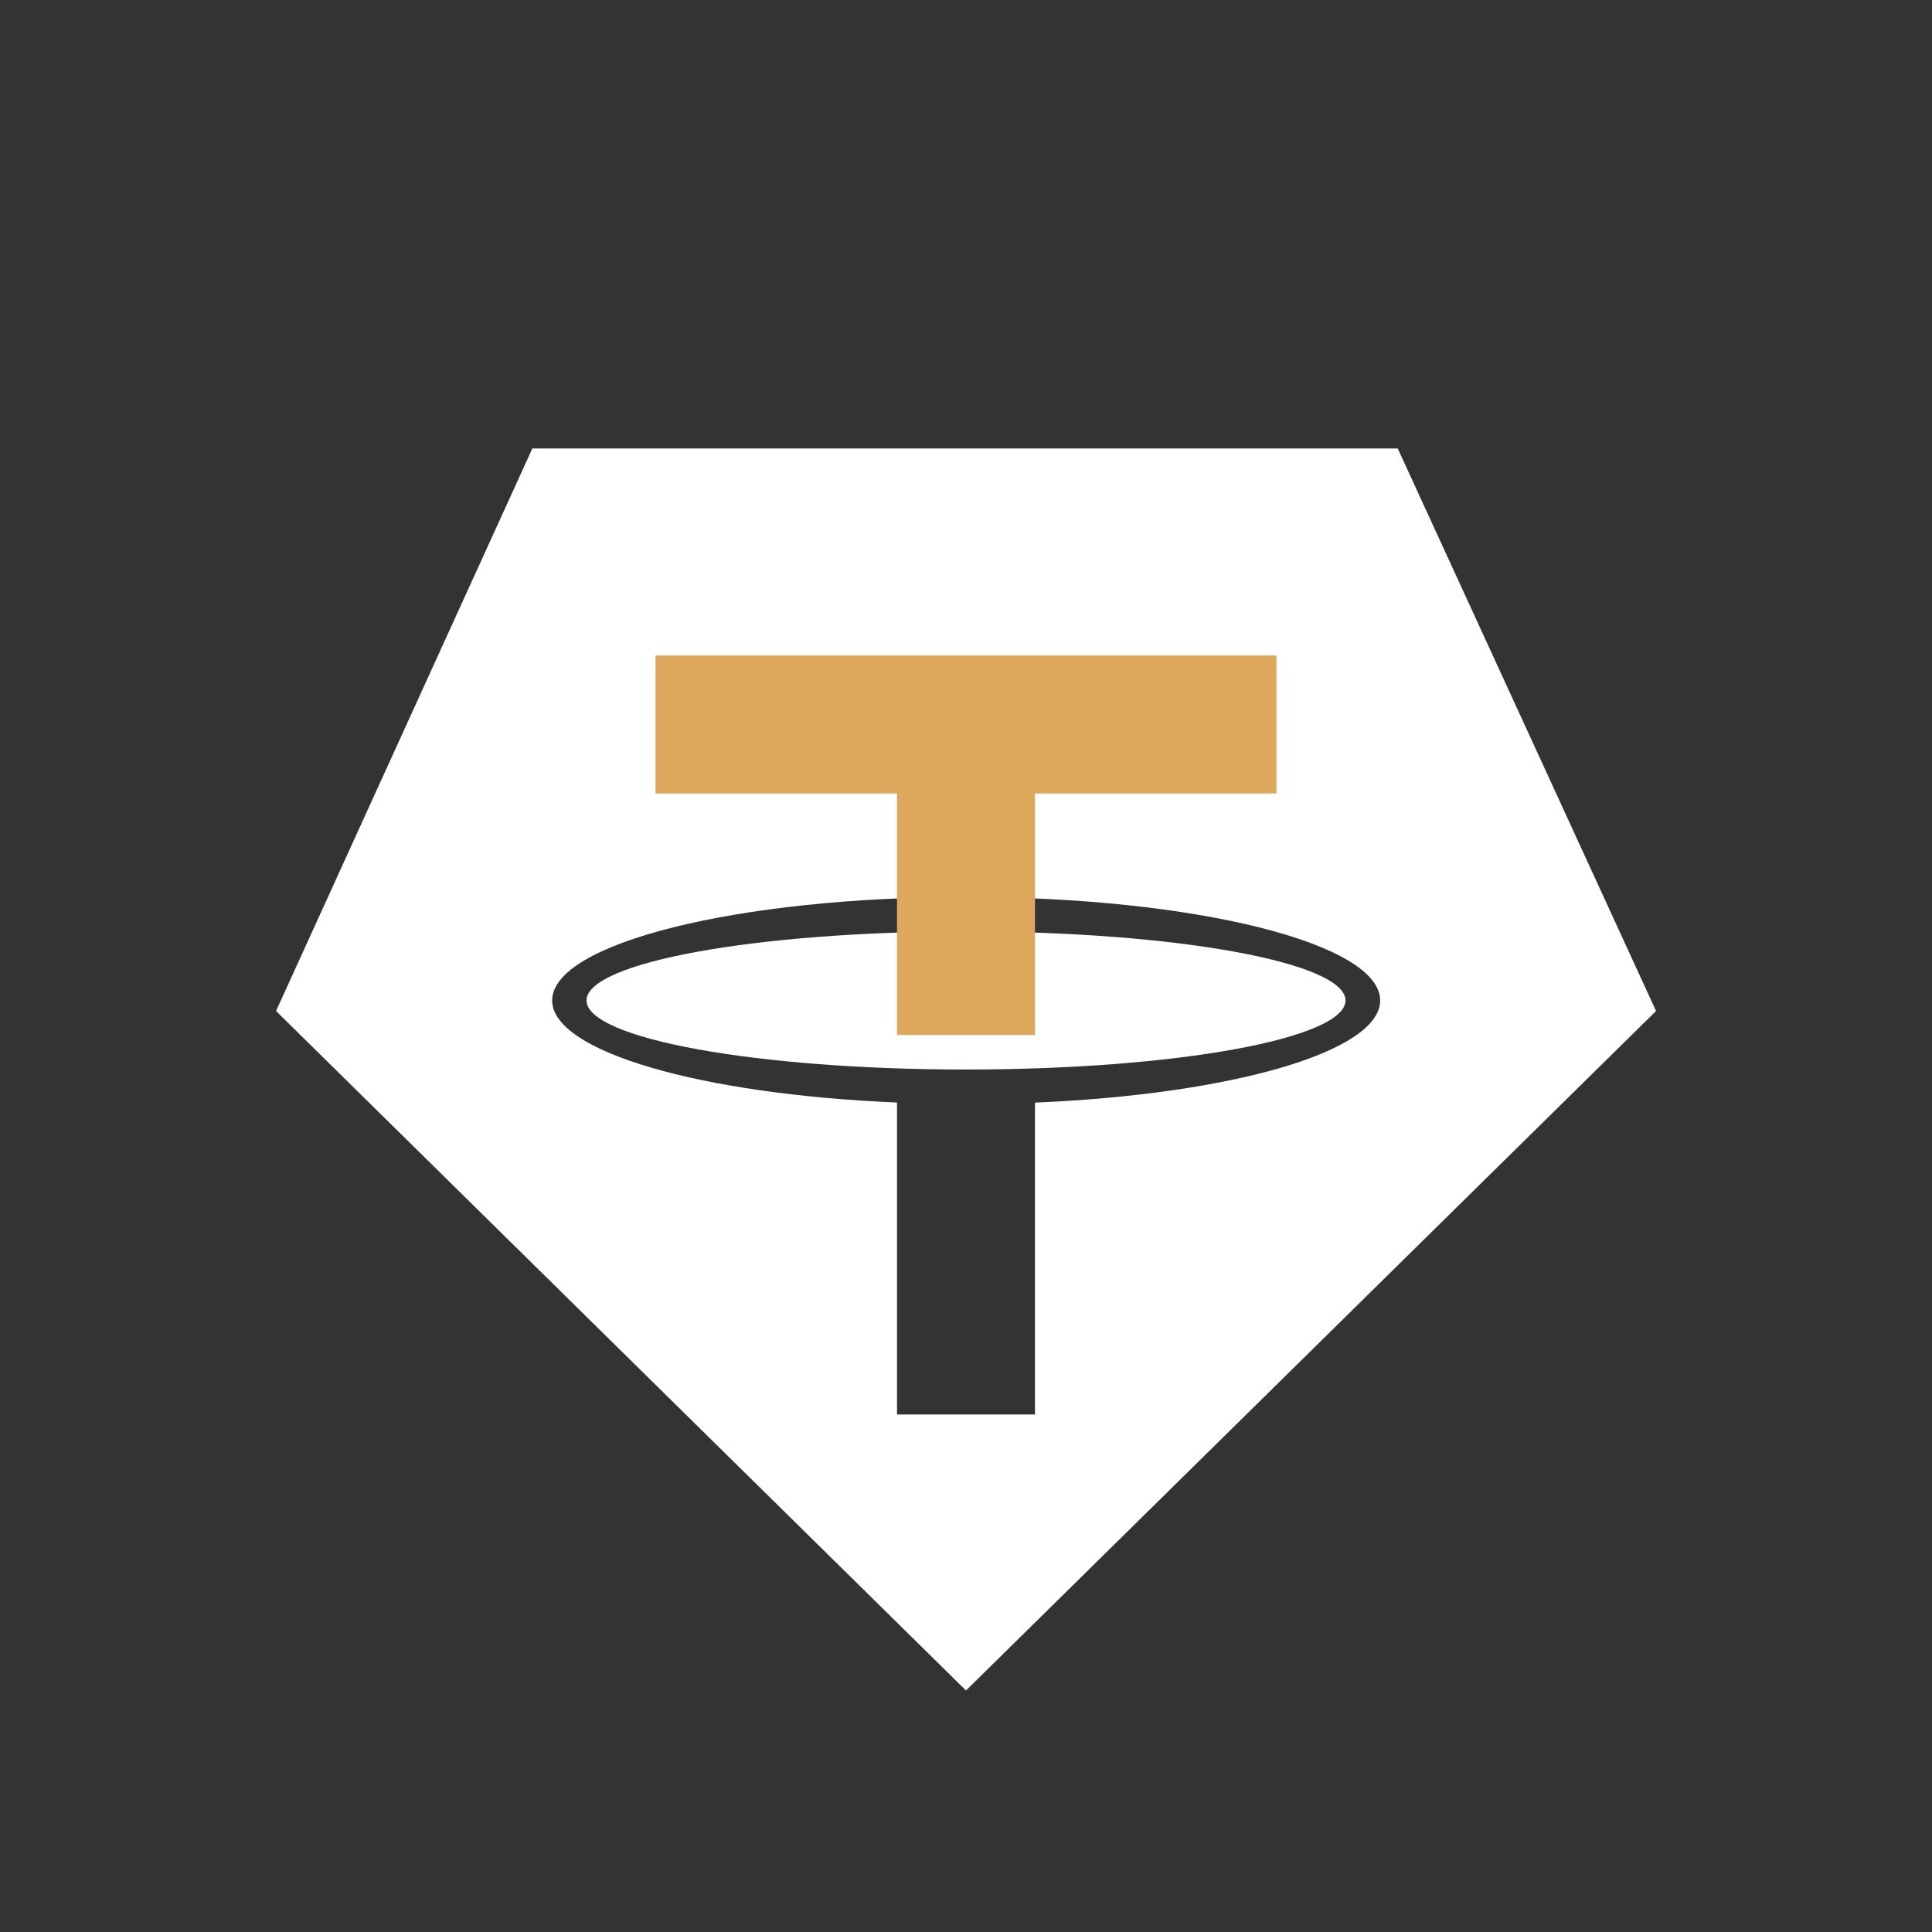 <svg width="24" height="24" viewBox="0 0 24 24" fill="none" xmlns="http://www.w3.org/2000/svg">
<rect x="0" y="0" width="24" height="24" fill="#333333" stroke="none"/>
<path d="M12 13.286C14.604 13.286 16.714 12.902 16.714 12.428C16.714 11.955 14.604 11.571 12 11.571C9.397 11.571 7.286 11.955 7.286 12.428C7.286 12.902 9.397 13.286 12 13.286Z" fill="white"/>
<path fill-rule="evenodd" clip-rule="evenodd" d="M17.363 5.571H6.613L3.429 12.559L12 21L20.572 12.559L17.363 5.571ZM12.857 13.697C15.29 13.595 17.145 13.066 17.145 12.428C17.145 11.718 14.842 11.143 12.002 11.143C9.162 11.143 6.859 11.718 6.859 12.428C6.859 13.065 8.712 13.594 11.143 13.696V17.571H12.857V13.697Z" fill="white"/>
<path d="M15.857 8.143H8.143V9.857H11.143V12.857H12.857V9.857H15.857V8.143Z" fill="#DDA85B"/>
</svg>
